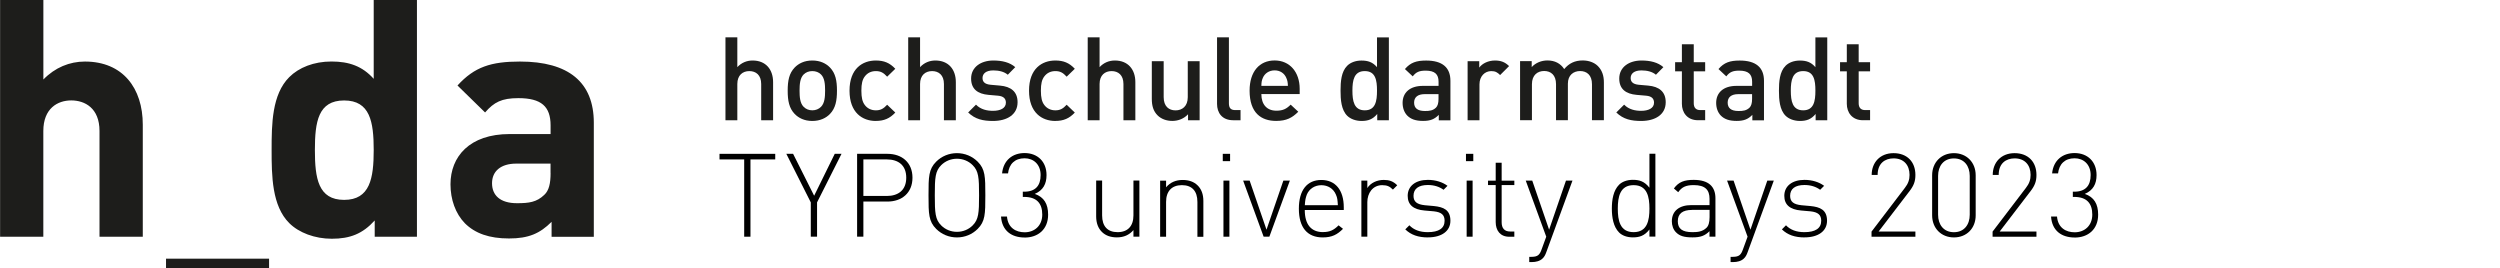 <?xml version="1.0" encoding="UTF-8"?>
<svg id="hochschulsport_1" data-name="hochschulsport 1" xmlns="http://www.w3.org/2000/svg" width="194mm" height="20.83mm" viewBox="0 0 549.92 59.05">
  <g>
    <path d="m121.1,38.04c0,2.34-.36,3.88-1.39,4.83-1.68,1.61-3.36,1.83-6,1.83-3.73,0-5.49-1.76-5.49-4.39s1.9-4.32,5.34-4.32h7.53v2.05Zm9.51,14.05v-25.09c0-8.92-5.56-13.46-16.24-13.46-6.36,0-10.02,1.17-13.75,5.27l6.07,5.93c1.97-2.27,3.66-3.15,7.32-3.15,5.05,0,7.09,1.83,7.09,6v1.9h-9c-8.85,0-13.02,4.98-13.02,11.05,0,3.36,1.1,6.44,3.15,8.56,2.27,2.27,5.41,3.36,9.73,3.36s6.8-1.1,9.36-3.66v3.29h9.29Zm-48.42-19.09c0,6.22-.81,10.97-6.51,10.97s-6.43-4.75-6.43-10.97.73-10.9,6.43-10.9,6.51,4.68,6.51,10.9m9.51,19.09V0h-9.51v17.34c-2.49-2.78-5.41-3.81-9.29-3.81s-7.17,1.32-9.29,3.44c-3.81,3.81-3.88,10.31-3.88,16.02s.07,12.29,3.88,16.09c2.12,2.12,5.63,3.44,9.36,3.44,4.03,0,6.8-1.1,9.44-4.02v3.58h9.29Zm-32.53,4.81h-22.67v2.15h22.67v-2.15Zm-27.78-4.81v-24.65c0-8.05-4.39-13.9-12.73-13.9-3.37,0-6.59,1.32-9.14,3.95V0H0v52.08h9.51v-23.26c0-4.98,3.15-6.73,6.14-6.73s6.22,1.68,6.22,6.73v23.26h9.51Z" fill="#1d1d1b"/>
    <g>
      <path d="m167.43,26.45v-7.97c0-1.97-1.15-2.84-2.61-2.84s-2.64.9-2.64,2.84v7.97h-2.61V8.21h2.61v6.56c.9-.97,2.08-1.46,3.36-1.46,2.89,0,4.51,1.95,4.51,4.77v8.38h-2.61Z" fill="#1d1d1b"/>
      <path d="m182.56,25.07c-.84.87-2.13,1.54-3.89,1.54s-3.02-.67-3.87-1.54c-1.23-1.28-1.54-2.92-1.54-5.12s.31-3.82,1.54-5.1c.85-.87,2.1-1.54,3.87-1.54s3.05.67,3.89,1.54c1.23,1.28,1.54,2.92,1.54,5.1s-.31,3.84-1.54,5.12Zm-1.97-8.69c-.49-.49-1.15-.74-1.92-.74s-1.41.26-1.9.74c-.79.79-.9,2.15-.9,3.56s.1,2.77.9,3.56c.49.49,1.13.77,1.9.77s1.43-.28,1.92-.77c.79-.79.9-2.15.9-3.56s-.1-2.77-.9-3.56Z" fill="#1d1d1b"/>
      <path d="m192.65,26.61c-2.92,0-5.79-1.79-5.79-6.66s2.87-6.64,5.79-6.64c1.79,0,3.05.51,4.28,1.82l-1.79,1.74c-.82-.9-1.46-1.23-2.49-1.23s-1.84.41-2.41,1.15c-.56.72-.77,1.64-.77,3.15s.21,2.46.77,3.18c.56.74,1.41,1.15,2.41,1.15s1.67-.33,2.49-1.23l1.79,1.72c-1.23,1.31-2.49,1.84-4.28,1.84Z" fill="#1d1d1b"/>
      <path d="m207.63,26.45v-7.97c0-1.97-1.15-2.84-2.61-2.84s-2.64.9-2.64,2.84v7.97h-2.61V8.21h2.61v6.56c.9-.97,2.08-1.46,3.36-1.46,2.89,0,4.51,1.95,4.51,4.77v8.38h-2.61Z" fill="#1d1d1b"/>
      <path d="m218.42,26.61c-2.13,0-3.92-.36-5.46-1.87l1.72-1.72c1.05,1.08,2.46,1.36,3.74,1.36,1.59,0,2.84-.56,2.84-1.79,0-.87-.49-1.43-1.74-1.54l-2.07-.18c-2.43-.21-3.84-1.31-3.84-3.59,0-2.54,2.18-3.97,4.89-3.97,1.95,0,3.61.41,4.82,1.46l-1.64,1.67c-.82-.69-1.97-.95-3.2-.95-1.56,0-2.36.69-2.36,1.67,0,.77.41,1.36,1.79,1.49l2.05.18c2.43.21,3.87,1.36,3.87,3.66,0,2.72-2.31,4.12-5.41,4.12Z" fill="#1d1d1b"/>
      <path d="m232.14,26.61c-2.92,0-5.79-1.79-5.79-6.66s2.87-6.64,5.79-6.64c1.79,0,3.05.51,4.28,1.82l-1.79,1.74c-.82-.9-1.46-1.23-2.49-1.23s-1.84.41-2.41,1.15c-.56.72-.77,1.64-.77,3.15s.21,2.46.77,3.18c.56.74,1.41,1.15,2.41,1.15s1.67-.33,2.49-1.23l1.79,1.72c-1.23,1.31-2.49,1.84-4.28,1.84Z" fill="#1d1d1b"/>
      <path d="m247.12,26.45v-7.97c0-1.97-1.15-2.84-2.61-2.84s-2.64.9-2.64,2.84v7.97h-2.61V8.21h2.61v6.56c.9-.97,2.08-1.46,3.36-1.46,2.89,0,4.51,1.95,4.51,4.77v8.38h-2.61Z" fill="#1d1d1b"/>
      <path d="m261.33,26.45v-1.31c-.9.97-2.15,1.46-3.46,1.46s-2.43-.44-3.2-1.18c-1-.97-1.31-2.2-1.31-3.66v-8.3h2.61v7.92c0,2.02,1.15,2.9,2.61,2.9s2.69-.9,2.69-2.9v-7.92h2.61v12.99h-2.56Z" fill="#1d1d1b"/>
      <path d="m271.27,26.45c-2.49,0-3.56-1.67-3.56-3.59v-14.65h2.61v14.5c0,1,.36,1.51,1.41,1.51h1.15v2.23h-1.61Z" fill="#1d1d1b"/>
      <path d="m277.46,20.71c0,2.23,1.18,3.64,3.3,3.64,1.46,0,2.23-.41,3.15-1.33l1.67,1.56c-1.33,1.33-2.59,2.02-4.87,2.02-3.25,0-5.84-1.72-5.84-6.66,0-4.2,2.18-6.64,5.51-6.64s5.51,2.56,5.51,6.25v1.15h-8.43Zm5.48-3.59c-.41-.97-1.33-1.64-2.56-1.64s-2.18.67-2.59,1.64c-.26.59-.31.97-.33,1.77h5.84c-.03-.79-.1-1.18-.36-1.77Z" fill="#1d1d1b"/>
      <path d="m302.95,26.45v-1.38c-.97,1.18-2.02,1.54-3.43,1.54-1.31,0-2.46-.44-3.18-1.15-1.31-1.31-1.46-3.54-1.46-5.51s.15-4.18,1.46-5.48c.72-.72,1.84-1.15,3.15-1.15,1.38,0,2.46.33,3.41,1.46v-6.56h2.61v18.24h-2.56Zm-2.74-10.81c-2.36,0-2.72,2-2.72,4.3s.36,4.33,2.72,4.33,2.69-2.02,2.69-4.33-.33-4.3-2.69-4.3Z" fill="#1d1d1b"/>
      <path d="m316.49,26.45v-1.18c-.95.95-1.84,1.33-3.46,1.33s-2.69-.38-3.48-1.18c-.67-.69-1.02-1.69-1.02-2.79,0-2.18,1.51-3.74,4.48-3.74h3.43v-.92c0-1.64-.82-2.43-2.84-2.43-1.43,0-2.13.33-2.84,1.26l-1.72-1.61c1.23-1.43,2.51-1.87,4.66-1.87,3.56,0,5.35,1.51,5.35,4.46v8.69h-2.56Zm-.05-5.74h-3.05c-1.54,0-2.33.69-2.33,1.87s.74,1.84,2.38,1.84c1,0,1.74-.08,2.43-.74.38-.38.56-1,.56-1.92v-1.05Z" fill="#1d1d1b"/>
      <path d="m329.98,16.51c-.59-.59-1.05-.87-1.95-.87-1.41,0-2.59,1.13-2.59,2.92v7.89h-2.61v-12.99h2.56v1.41c.67-.92,2-1.56,3.46-1.56,1.26,0,2.2.33,3.1,1.23l-1.97,1.97Z" fill="#1d1d1b"/>
      <path d="m350.19,26.45v-7.92c0-2.02-1.15-2.9-2.61-2.9s-2.69.9-2.69,2.77v8.04h-2.61v-7.92c0-2.02-1.15-2.9-2.61-2.9s-2.69.9-2.69,2.9v7.92h-2.61v-12.99h2.56v1.31c.87-.95,2.15-1.46,3.46-1.46,1.61,0,2.87.64,3.69,1.9,1.05-1.28,2.36-1.9,4.07-1.9,1.33,0,2.51.44,3.28,1.18,1,.97,1.38,2.2,1.38,3.66v8.3h-2.61Z" fill="#1d1d1b"/>
      <path d="m361,26.61c-2.13,0-3.92-.36-5.46-1.87l1.72-1.72c1.05,1.08,2.46,1.36,3.74,1.36,1.59,0,2.84-.56,2.84-1.79,0-.87-.49-1.43-1.74-1.54l-2.07-.18c-2.43-.21-3.84-1.31-3.84-3.59,0-2.54,2.18-3.97,4.89-3.97,1.95,0,3.61.41,4.82,1.46l-1.64,1.67c-.82-.69-1.97-.95-3.2-.95-1.56,0-2.36.69-2.36,1.67,0,.77.41,1.36,1.79,1.49l2.05.18c2.43.21,3.87,1.36,3.87,3.66,0,2.72-2.31,4.12-5.41,4.12Z" fill="#1d1d1b"/>
      <path d="m373.53,26.45c-2.43,0-3.56-1.74-3.56-3.61v-7.15h-1.49v-2h1.49v-3.95h2.61v3.95h2.51v2h-2.51v7.02c0,.95.46,1.51,1.43,1.51h1.08v2.23h-1.56Z" fill="#1d1d1b"/>
      <path d="m385.47,26.45v-1.18c-.95.95-1.84,1.33-3.46,1.33s-2.69-.38-3.48-1.18c-.67-.69-1.02-1.69-1.02-2.79,0-2.18,1.51-3.74,4.48-3.74h3.43v-.92c0-1.64-.82-2.43-2.84-2.43-1.43,0-2.13.33-2.84,1.26l-1.72-1.61c1.23-1.43,2.51-1.87,4.66-1.87,3.56,0,5.35,1.51,5.35,4.46v8.69h-2.56Zm-.05-5.74h-3.05c-1.54,0-2.33.69-2.33,1.87s.74,1.84,2.38,1.84c1,0,1.74-.08,2.43-.74.38-.38.56-1,.56-1.92v-1.05Z" fill="#1d1d1b"/>
      <path d="m399.39,26.45v-1.38c-.97,1.18-2.02,1.54-3.43,1.54-1.31,0-2.46-.44-3.18-1.15-1.31-1.31-1.46-3.54-1.46-5.51s.15-4.18,1.46-5.48c.72-.72,1.84-1.15,3.15-1.15,1.38,0,2.46.33,3.41,1.46v-6.56h2.61v18.24h-2.56Zm-2.74-10.81c-2.36,0-2.72,2-2.72,4.3s.36,4.33,2.72,4.33,2.69-2.02,2.69-4.33-.33-4.3-2.69-4.3Z" fill="#1d1d1b"/>
      <path d="m409.81,26.45c-2.43,0-3.56-1.74-3.56-3.61v-7.15h-1.49v-2h1.49v-3.95h2.61v3.95h2.51v2h-2.51v7.02c0,.95.46,1.51,1.43,1.51h1.08v2.23h-1.56Z" fill="#1d1d1b"/>
    </g>
  </g>
  <g>
    <path d="m165.07,52.07h-1.38v-17h-5.43v-1.23h12.26v1.23h-5.45v17Z"/>
    <path d="m179.72,52.07h-1.38v-7.55l-5.38-10.68h1.49l4.63,9.22,4.53-9.22h1.49l-5.38,10.68v7.55Z"/>
    <path d="m195.21,44.34h-5.3v7.73h-1.38v-18.23h6.68c3.15,0,5.5,1.89,5.5,5.25s-2.36,5.25-5.5,5.25Zm-.15-9.27h-5.15v8.04h5.15c2.53,0,4.28-1.28,4.28-4.02s-1.74-4.02-4.28-4.02Z"/>
    <path d="m215.05,50.36c-1.2,1.2-2.82,1.87-4.56,1.87s-3.35-.67-4.56-1.87c-1.66-1.66-1.69-3.3-1.69-7.4s.03-5.74,1.69-7.4c1.2-1.2,2.82-1.87,4.56-1.87s3.35.67,4.56,1.87c1.66,1.66,1.69,3.28,1.69,7.4s-.03,5.74-1.69,7.4Zm-1.1-14.03c-.92-.92-2.15-1.41-3.46-1.41s-2.53.49-3.46,1.41c-1.31,1.31-1.41,2.74-1.41,6.63s.1,5.33,1.41,6.63c.92.92,2.15,1.41,3.46,1.41s2.54-.49,3.46-1.41c1.31-1.31,1.41-2.74,1.41-6.63s-.1-5.33-1.41-6.63Z"/>
    <path d="m225.39,52.25c-2.84,0-4.99-1.46-5.2-4.61h1.31c.21,2.48,1.97,3.46,3.89,3.46,2.18,0,3.87-1.46,3.87-3.89s-1.18-3.89-3.97-3.89h-.31v-1.15h.31c2.46,0,3.61-1.31,3.61-3.66s-1.56-3.69-3.53-3.69c-2.15,0-3.41,1.28-3.64,3.33h-1.31c.28-2.87,2.28-4.48,4.94-4.48,2.87,0,4.84,1.89,4.84,4.84,0,1.95-.74,3.35-2.59,4.15,2.05.69,2.94,2.23,2.94,4.56,0,3.25-2.23,5.04-5.17,5.04Z"/>
    <path d="m249.32,50.61c-.92,1.08-2.12,1.61-3.64,1.61-1.36,0-2.46-.38-3.28-1.18-.84-.82-1.28-1.97-1.28-3.43v-7.89h1.31v7.66c0,2.38,1.18,3.69,3.41,3.69s3.48-1.33,3.48-3.69v-7.66h1.31v12.34h-1.31v-1.46Z"/>
    <path d="m263.39,44.42c0-2.38-1.18-3.69-3.41-3.69s-3.48,1.33-3.48,3.69v7.66h-1.31v-12.34h1.31v1.46c.92-1.08,2.13-1.61,3.64-1.61,1.36,0,2.46.38,3.28,1.18.85.82,1.28,1.97,1.28,3.43v7.89h-1.31v-7.66Z"/>
    <path d="m268.97,33.84h1.61v1.61h-1.61v-1.61Zm.15,5.89h1.31v12.34h-1.31v-12.34Z"/>
    <path d="m277.96,52.07l-4.51-12.34h1.43l3.71,10.8,3.71-10.8h1.43l-4.51,12.34h-1.28Z"/>
    <path d="m291.04,51.05c1.46,0,2.36-.43,3.41-1.48l.97.77c-1.25,1.25-2.41,1.89-4.46,1.89-3.41,0-5.25-2.2-5.25-6.32s1.84-6.32,4.94-6.32,4.94,2.23,4.94,6.02v.59h-8.58c0,3.15,1.38,4.86,4.02,4.86Zm2.82-8.24c-.54-1.31-1.77-2.07-3.2-2.07s-2.66.77-3.2,2.07c-.28.79-.36,1.13-.44,2.33h7.27c-.08-1.18-.1-1.59-.43-2.33Z"/>
    <path d="m304.07,40.73c-2.13,0-3.3,1.77-3.3,3.74v7.6h-1.31v-12.34h1.31v1.64c.72-1.15,2.15-1.79,3.61-1.79,1.2,0,2.07.28,2.97,1.18l-.95.95c-.74-.74-1.31-.97-2.33-.97Z"/>
    <path d="m314.11,52.23c-2.15,0-3.74-.56-4.99-1.77l.9-.9c.95,1,2.3,1.51,4.04,1.51,2.43,0,3.71-.84,3.71-2.51,0-1.31-.72-1.89-2.36-2.07l-2.05-.18c-2.48-.21-3.71-1.28-3.71-3.23,0-2.15,1.74-3.51,4.43-3.51,1.72,0,3.23.49,4.33,1.31l-.87.87c-.95-.69-2.1-1.05-3.46-1.05-2.05,0-3.15.84-3.15,2.38,0,1.31.77,1.89,2.51,2.07l2,.18c2.05.21,3.61.82,3.61,3.23,0,2.25-1.89,3.66-4.94,3.66Z"/>
    <path d="m322.47,33.84h1.61v1.61h-1.61v-1.61Zm.15,5.89h1.31v12.34h-1.31v-12.34Z"/>
    <path d="m329.01,48.85v-8.14h-1.69v-.97h1.69v-3.94h1.31v3.94h2.79v.97h-2.79v8.17c0,1.31.59,2.05,1.89,2.05h.9v1.15h-1.13c-1.95,0-2.97-1.36-2.97-3.23Z"/>
    <path d="m339.33,56.86c-.61.59-1.51.79-2.33.79h-.61v-1.15h.49c1.41,0,1.82-.46,2.25-1.69l1-2.74-4.51-12.34h1.43l3.71,10.8,3.71-10.8h1.43l-5.74,15.7c-.23.67-.51,1.15-.84,1.43Z"/>
    <path d="m362.83,50.48c-1.1,1.43-2.25,1.74-3.66,1.74-1.31,0-2.38-.43-3.02-1.08-1.25-1.25-1.59-3.3-1.59-5.25s.33-3.99,1.59-5.25c.64-.64,1.71-1.08,3.02-1.08,1.41,0,2.56.31,3.66,1.74v-7.48h1.31v18.23h-1.31v-1.59Zm-3.48-9.75c-3.02,0-3.48,2.61-3.48,5.17s.46,5.17,3.48,5.17,3.48-2.61,3.48-5.17-.46-5.17-3.48-5.17Z"/>
    <path d="m376.06,50.84c-1.05,1.05-2.02,1.38-3.76,1.38-1.84,0-2.84-.31-3.64-1.13-.59-.59-.9-1.49-.9-2.41,0-2.25,1.61-3.56,4.3-3.56h3.99v-1.38c0-1.97-.95-3.02-3.48-3.02-1.74,0-2.61.44-3.41,1.56l-.95-.82c1.05-1.46,2.33-1.89,4.35-1.89,3.28,0,4.79,1.46,4.79,4.05v8.45h-1.31v-1.23Zm-3.84-4.66c-2.1,0-3.15.82-3.15,2.48s.97,2.41,3.23,2.41c1.13,0,2.18-.1,3.07-.95.46-.43.69-1.23.69-2.36v-1.59h-3.84Z"/>
    <path d="m383.62,56.86c-.61.59-1.51.79-2.33.79h-.61v-1.15h.49c1.41,0,1.82-.46,2.25-1.69l1-2.74-4.51-12.34h1.43l3.71,10.8,3.71-10.8h1.43l-5.74,15.7c-.23.67-.51,1.15-.84,1.43Z"/>
    <path d="m396.96,52.23c-2.15,0-3.74-.56-4.99-1.77l.9-.9c.95,1,2.3,1.51,4.04,1.51,2.43,0,3.71-.84,3.71-2.51,0-1.31-.72-1.89-2.36-2.07l-2.05-.18c-2.48-.21-3.71-1.28-3.71-3.23,0-2.15,1.74-3.51,4.43-3.51,1.72,0,3.23.49,4.33,1.31l-.87.87c-.95-.69-2.1-1.05-3.46-1.05-2.05,0-3.15.84-3.15,2.38,0,1.31.77,1.89,2.51,2.07l2,.18c2.05.21,3.61.82,3.61,3.23,0,2.25-1.89,3.66-4.94,3.66Z"/>
    <path d="m411.71,50.92l7.32-9.6c.72-.92,1.02-1.79,1.02-2.84,0-2.18-1.28-3.64-3.51-3.64-1.89,0-3.51,1.08-3.51,3.64h-1.31c0-2.71,1.82-4.79,4.81-4.79s4.81,1.92,4.81,4.79c0,1.36-.33,2.3-1.25,3.51l-6.84,8.94h8.09v1.15h-9.65v-1.15Z"/>
    <path d="m429.81,52.23c-2.79,0-4.79-2.02-4.79-4.86v-8.81c0-2.84,2-4.87,4.79-4.87s4.79,2.02,4.79,4.87v8.81c0,2.84-1.97,4.86-4.79,4.86Zm0-17.38c-2.28,0-3.48,1.69-3.48,3.84v8.55c0,2.15,1.2,3.84,3.48,3.84s3.48-1.69,3.48-3.84v-8.55c0-2.15-1.2-3.84-3.48-3.84Z"/>
    <path d="m438.34,50.92l7.32-9.6c.72-.92,1.02-1.79,1.02-2.84,0-2.18-1.28-3.64-3.51-3.64-1.89,0-3.51,1.08-3.51,3.64h-1.31c0-2.71,1.82-4.79,4.81-4.79s4.81,1.92,4.81,4.79c0,1.36-.33,2.3-1.25,3.51l-6.84,8.94h8.09v1.15h-9.65v-1.15Z"/>
    <path d="m456.38,52.25c-2.84,0-4.99-1.46-5.2-4.61h1.31c.21,2.48,1.97,3.46,3.89,3.46,2.18,0,3.87-1.46,3.87-3.89s-1.18-3.89-3.97-3.89h-.31v-1.15h.31c2.46,0,3.61-1.31,3.61-3.66s-1.56-3.69-3.53-3.69c-2.15,0-3.41,1.28-3.64,3.33h-1.31c.28-2.87,2.28-4.48,4.94-4.48,2.87,0,4.84,1.89,4.84,4.84,0,1.95-.74,3.35-2.59,4.15,2.05.69,2.94,2.23,2.94,4.56,0,3.25-2.23,5.04-5.17,5.04Z"/>
  </g>
</svg>